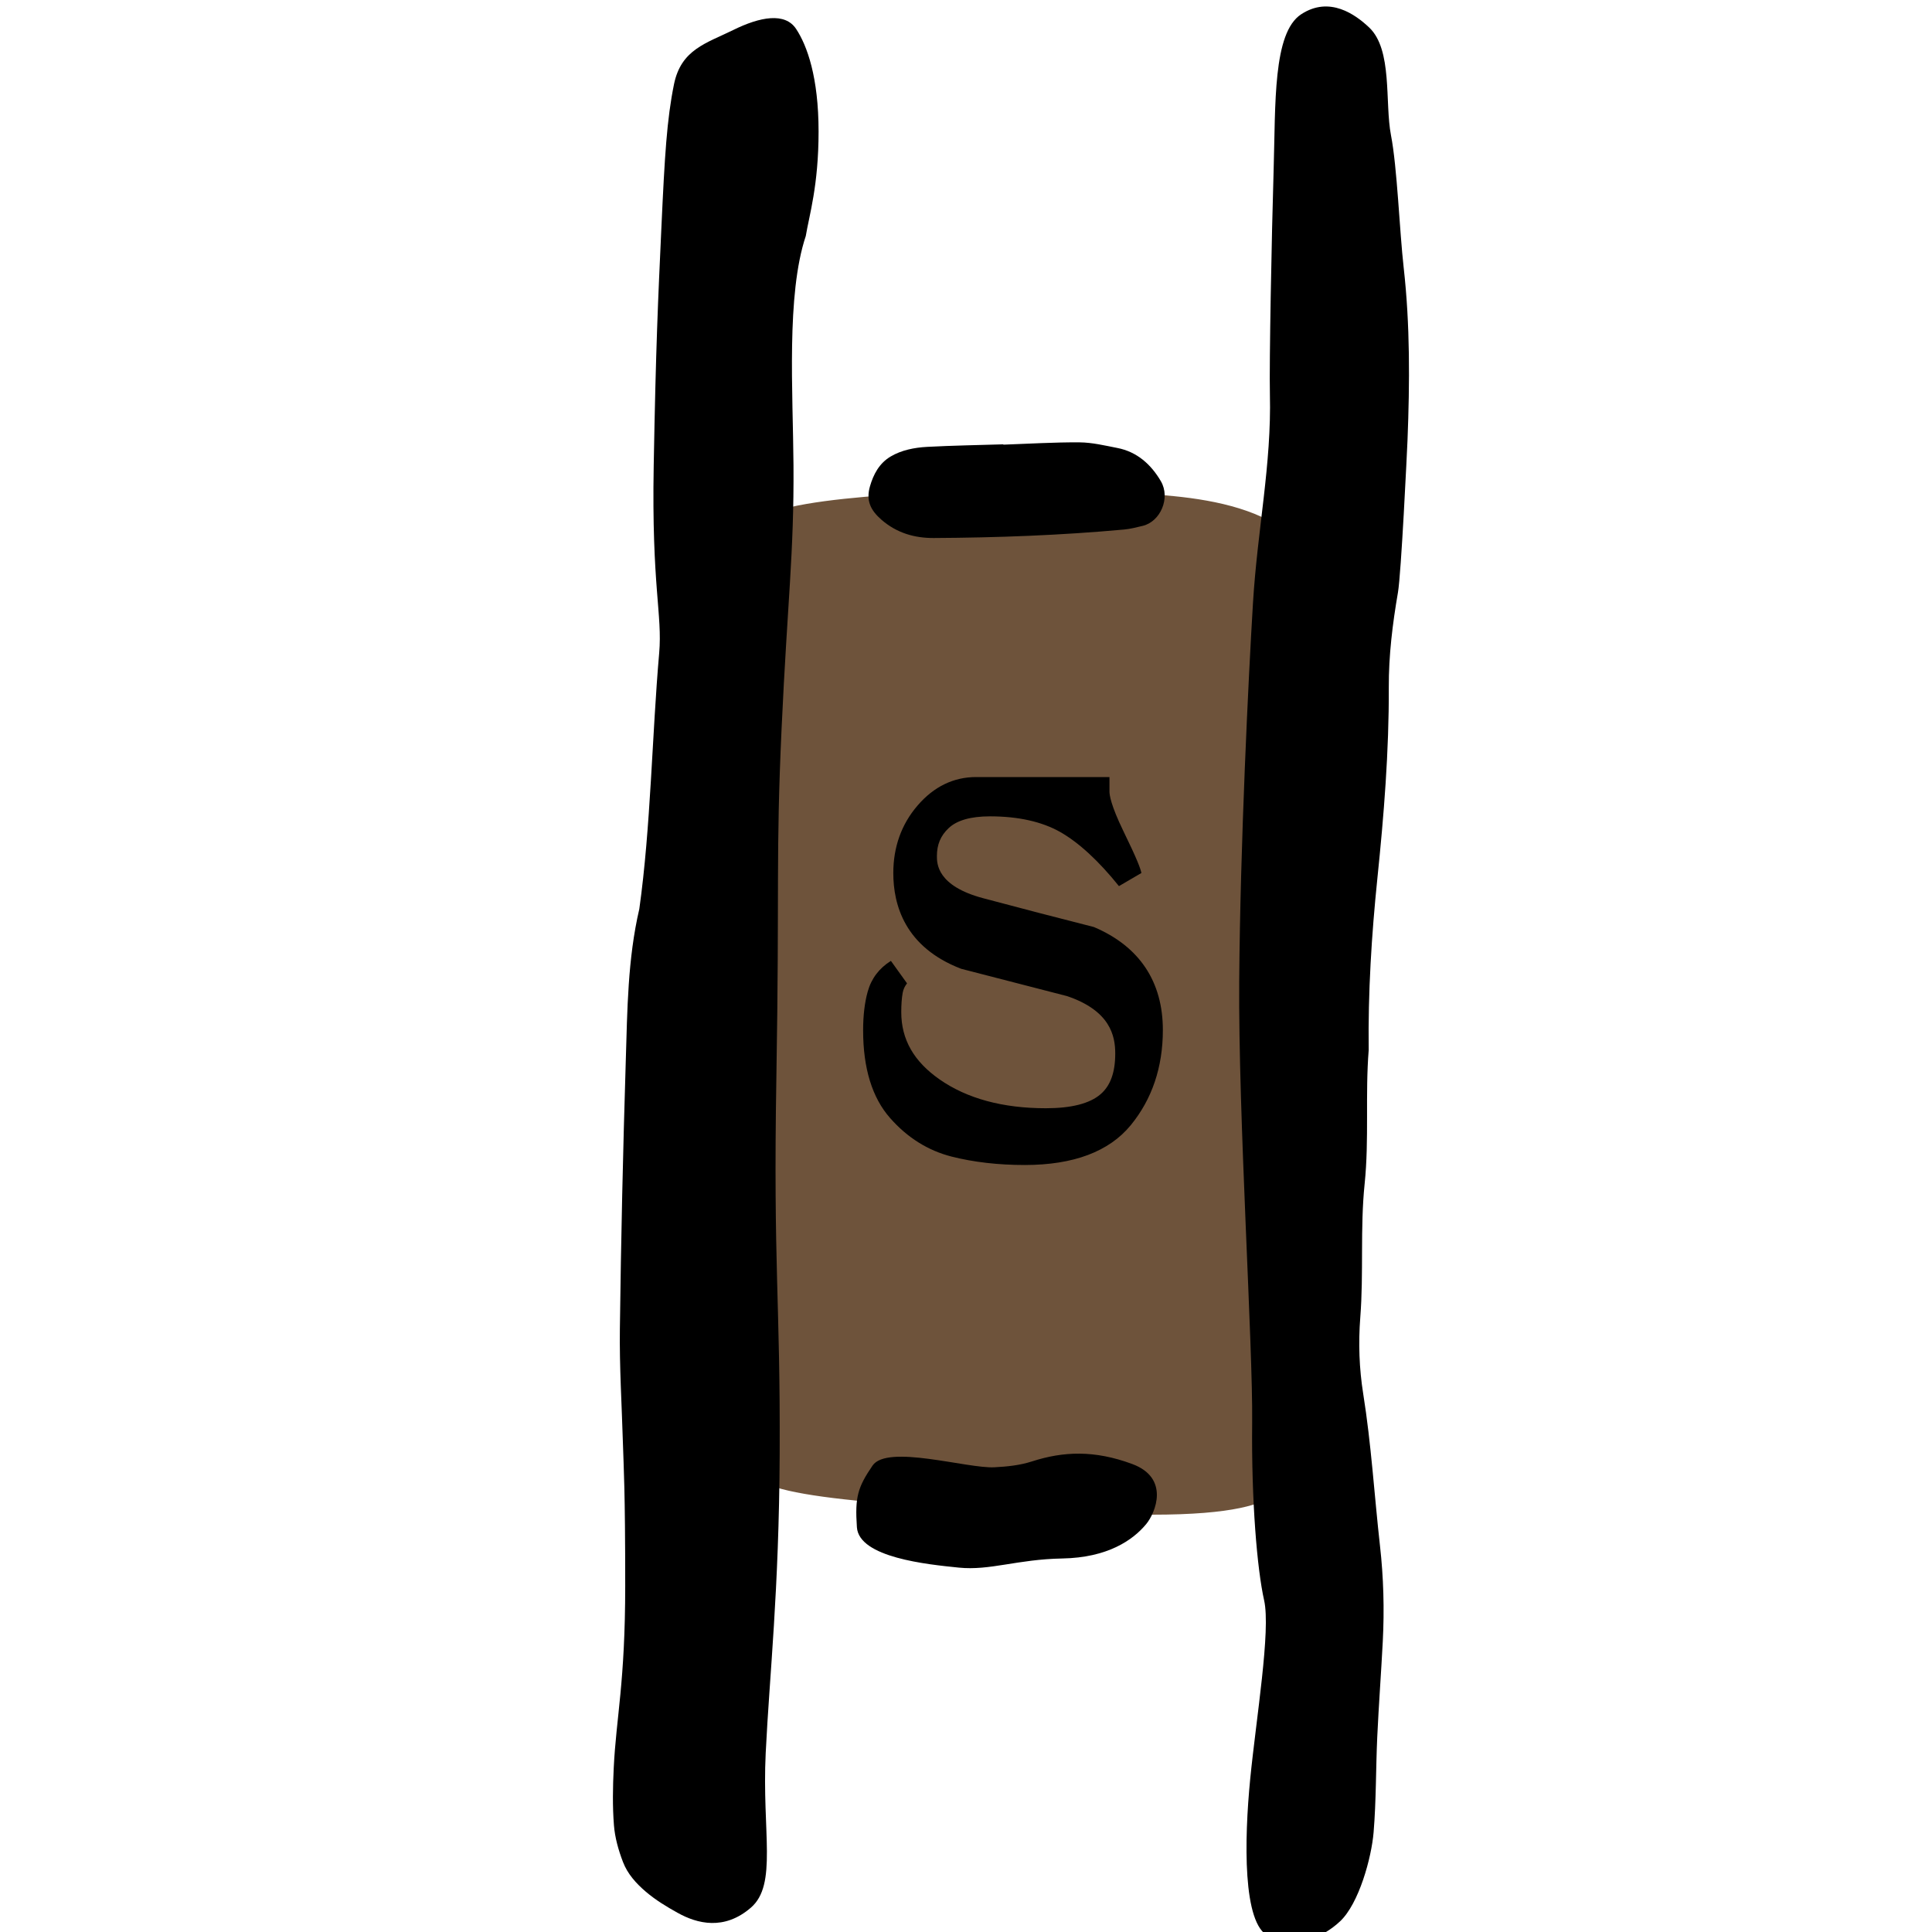 <?xml version="1.0" encoding="UTF-8" standalone="no"?>
<!-- Created with Inkscape (http://www.inkscape.org/) -->

<svg
   xmlns:dc="http://purl.org/dc/elements/1.1/"
   xmlns:cc="http://creativecommons.org/ns#"
   xmlns:rdf="http://www.w3.org/1999/02/22-rdf-syntax-ns#"
   xmlns:svg="http://www.w3.org/2000/svg"
   xmlns="http://www.w3.org/2000/svg"
   xmlns:sodipodi="http://sodipodi.sourceforge.net/DTD/sodipodi-0.dtd"
   xmlns:inkscape="http://www.inkscape.org/namespaces/inkscape"
   width="32.234mm"
   height="32.234mm"
   viewBox="0 0 32.234 32.234"
   version="1.1"
   id="svg10177"
   inkscape:version="0.92.3 (2405546, 2018-03-11)"
   sodipodi:docname="al_door_secret.svg">
  <defs
     id="defs10171" />
  <sodipodi:namedview
     id="base"
     pagecolor="#ffffff"
     bordercolor="#666666"
     borderopacity="1.0"
     inkscape:pageopacity="0.0"
     inkscape:pageshadow="2"
     inkscape:zoom="1.979899"
     inkscape:cx="-43.105045"
     inkscape:cy="49.971598"
     inkscape:document-units="mm"
     inkscape:current-layer="layer1"
     showgrid="false"
     inkscape:window-width="1366"
     inkscape:window-height="703"
     inkscape:window-x="0"
     inkscape:window-y="0"
     inkscape:window-maximized="1" />
  <g
     inkscape:label="Layer 1"
     inkscape:groupmode="layer"
     id="layer1"
     transform="translate(-90.131,-86.603)">
    <g
       transform="matrix(0.265,0,0,0.265,56.118,18.053)"
       id="Door_x2C__Secret">
      <path
         style="fill:#6e533b"
         inkscape:connector-curvature="0"
         d="m 200.854,354.044 c -1.389,0 -2.627,-0.047 -3.271,-0.071 l -0.753,-0.026 c -5.623,-0.189 -18.556,-0.58 -20.481,-2.017 -3.525,-2.629 -4.505,-21.11 -2.963,-26.065 0.349,-1.126 0.475,-8.974 0.399,-10.199 -0.188,-2.988 -0.266,-6.022 -0.34,-8.958 l -0.05,-1.892 c -0.014,-0.432 -0.257,-10.619 2.773,-13.443 1.731,-1.612 13.992,-1.83 16.661,-1.83 1.191,0 2.42,0.053 3.532,0.102 0.621,0.027 1.206,0.054 1.712,0.063 4.03,0.084 12.426,0.262 13.09,5.664 0.421,3.426 -0.055,7.659 -0.514,11.756 -0.382,3.403 -0.742,6.617 -0.59,9.141 0.106,1.802 0.666,13.578 0.536,17.385 -0.034,0.963 0.026,2.48 0.091,4.085 0.298,7.443 0.21,13.562 -1.921,14.983 -0.976,0.653 -2.683,1.322 -7.911,1.322 z"
         id="path174" />
      <path
         inkscape:connector-curvature="0"
         d="m 177.56,304.535 c 0.372,-8.053 0.786,-10.992 0.749,-16.56 -0.031,-4.583 -0.461,-10.737 0.774,-14.438 0.21,-1.282 0.805,-3.164 0.805,-6.578 0,-3.414 -0.718,-5.408 -1.415,-6.46 -0.696,-1.053 -2.26,-0.769 -3.957,0.069 -1.697,0.837 -3.285,1.218 -3.732,3.424 -0.448,2.207 -0.582,4.449 -0.793,9.034 -0.21,4.584 -0.346,7.381 -0.483,14.968 -0.137,7.587 0.555,9.385 0.345,11.795 -0.454,5.199 -0.527,10.948 -1.251,16.116 -0.735,3.149 -0.754,6.371 -0.853,9.577 -0.173,5.613 -0.301,11.23 -0.371,16.85 -0.031,2.407 0.121,4.814 0.192,7.222 0.048,1.606 0.144,2.837 0.144,8.951 0,6.114 -0.567,8.272 -0.723,11.481 -0.059,1.2 -0.081,2.411 0.013,3.605 0.06,0.784 0.286,1.578 0.569,2.316 0.289,0.76 0.842,1.364 1.446,1.879 0.615,0.522 1.3,0.938 2.005,1.328 1.213,0.675 2.92,1.126 4.604,-0.332 1.685,-1.459 0.69,-4.76 0.931,-9.728 0.241,-4.966 0.84,-10.151 0.88,-18.822 0.045,-9.745 -0.411,-11.667 -0.207,-23.752 0.204,-12.081 -0.044,-13.893 0.328,-21.945 z"
         id="path176" />
      <path
         inkscape:connector-curvature="0"
         d="m 216.729,275.559 c -0.27,-2.391 -0.407,-6.326 -0.804,-8.374 -0.396,-2.048 0.115,-5.375 -1.377,-6.78 -0.855,-0.805 -2.483,-2 -4.276,-0.827 -1.792,1.172 -1.608,5.657 -1.734,9.796 -0.126,4.139 -0.282,12.201 -0.235,14.135 0.106,4.425 -0.784,8.483 -1.067,13.156 -0.283,4.672 -0.8,15.188 -0.865,23.746 -0.064,8.557 0.867,22.938 0.815,27.853 -0.052,4.915 0.312,9.208 0.753,11.169 0.427,1.9 -0.501,7.433 -0.876,11.25 -0.375,3.818 -0.488,9.15 1.162,9.896 1.65,0.743 3.306,0.184 4.496,-0.935 1.189,-1.115 1.979,-4.006 2.111,-5.605 0.165,-1.996 0.139,-4.007 0.23,-6.01 0.094,-2.005 0.244,-4.007 0.348,-6.012 0.104,-2.008 0.049,-4.02 -0.176,-6.013 -0.357,-3.188 -0.548,-6.396 -1.056,-9.571 -0.254,-1.586 -0.309,-3.202 -0.185,-4.805 0.22,-2.806 -0.015,-5.628 0.275,-8.42 0.289,-2.807 0.03,-5.617 0.255,-8.419 -0.045,-3.615 0.177,-7.215 0.547,-10.813 0.412,-3.99 0.733,-7.992 0.718,-12.015 -0.009,-2.011 0.235,-3.999 0.577,-5.982 0.205,-1.186 0.568,-8.795 0.602,-9.595 0.141,-3.613 0.164,-7.225 -0.238,-10.825 z"
         id="path178" />
      <path
         inkscape:connector-curvature="0"
         d="m 193.328,350.688 c -0.772,0.249 -1.559,0.327 -2.365,0.37 -1.702,0.094 -6.754,-1.468 -7.679,-0.104 -0.925,1.362 -1.115,1.966 -0.983,3.88 0.133,1.914 4.449,2.341 6.415,2.541 1.966,0.2 3.673,-0.523 6.519,-0.575 2.845,-0.052 4.438,-1.148 5.278,-2.163 0.593,-0.715 1.498,-2.907 -0.881,-3.786 -2.38,-0.881 -4.331,-0.8 -6.304,-0.163 z"
         id="path180" />
      <path
         inkscape:connector-curvature="0"
         d="m 191.522,286.675 c 1.602,-0.056 3.204,-0.157 4.805,-0.145 0.789,0.007 1.581,0.199 2.365,0.352 1.251,0.24 2.134,1.047 2.745,2.09 0.625,1.068 -0.034,2.548 -1.139,2.814 -0.386,0.092 -0.774,0.195 -1.169,0.231 -3.989,0.365 -7.99,0.514 -11.995,0.535 -1.193,0.005 -2.319,-0.308 -3.288,-1.151 -0.679,-0.593 -0.984,-1.198 -0.721,-2.109 0.21,-0.726 0.572,-1.442 1.305,-1.874 0.671,-0.397 1.485,-0.561 2.287,-0.604 1.601,-0.086 3.202,-0.11 4.805,-0.16 0,0.006 0,0.012 0,0.021 z"
         id="path182" />
      <path
         inkscape:connector-curvature="0"
         d="m 192.869,332.027 c -1.667,0 -3.217,-0.178 -4.607,-0.53 -1.485,-0.379 -2.787,-1.193 -3.868,-2.424 -1.129,-1.275 -1.701,-3.133 -1.701,-5.52 0,-0.938 0.097,-1.763 0.289,-2.443 0.229,-0.825 0.723,-1.474 1.46,-1.934 l 1.016,1.415 c -0.146,0.184 -0.236,0.378 -0.276,0.603 -0.059,0.334 -0.088,0.736 -0.088,1.212 0,1.719 0.793,3.104 2.416,4.235 1.727,1.204 3.977,1.813 6.688,1.813 1.605,0 2.763,-0.296 3.441,-0.881 0.624,-0.535 0.927,-1.374 0.927,-2.565 0,-1.11 -0.313,-2.692 -3.029,-3.613 l -6.671,-1.721 c -3.548,-1.362 -4.273,-4.024 -4.273,-6.026 0,-1.648 0.516,-3.082 1.533,-4.26 1.023,-1.187 2.264,-1.786 3.68,-1.786 h 8.396 v 0.916 c 0,0.206 0.086,0.858 0.869,2.47 0.902,1.848 1.084,2.378 1.142,2.655 l -1.413,0.826 c -1.283,-1.596 -2.529,-2.742 -3.705,-3.411 -1.149,-0.648 -2.637,-0.982 -4.418,-0.982 -1.213,0 -2.089,0.253 -2.607,0.749 -0.5,0.476 -0.732,1.03 -0.732,1.752 0,0.466 0,1.879 2.914,2.654 2.359,0.631 4.684,1.231 6.967,1.813 2.882,1.221 4.345,3.45 4.345,6.484 0,2.34 -0.679,4.353 -2.021,5.992 -1.365,1.665 -3.61,2.507 -6.674,2.507 z"
         id="path184" />
    </g>
  </g>
</svg>
